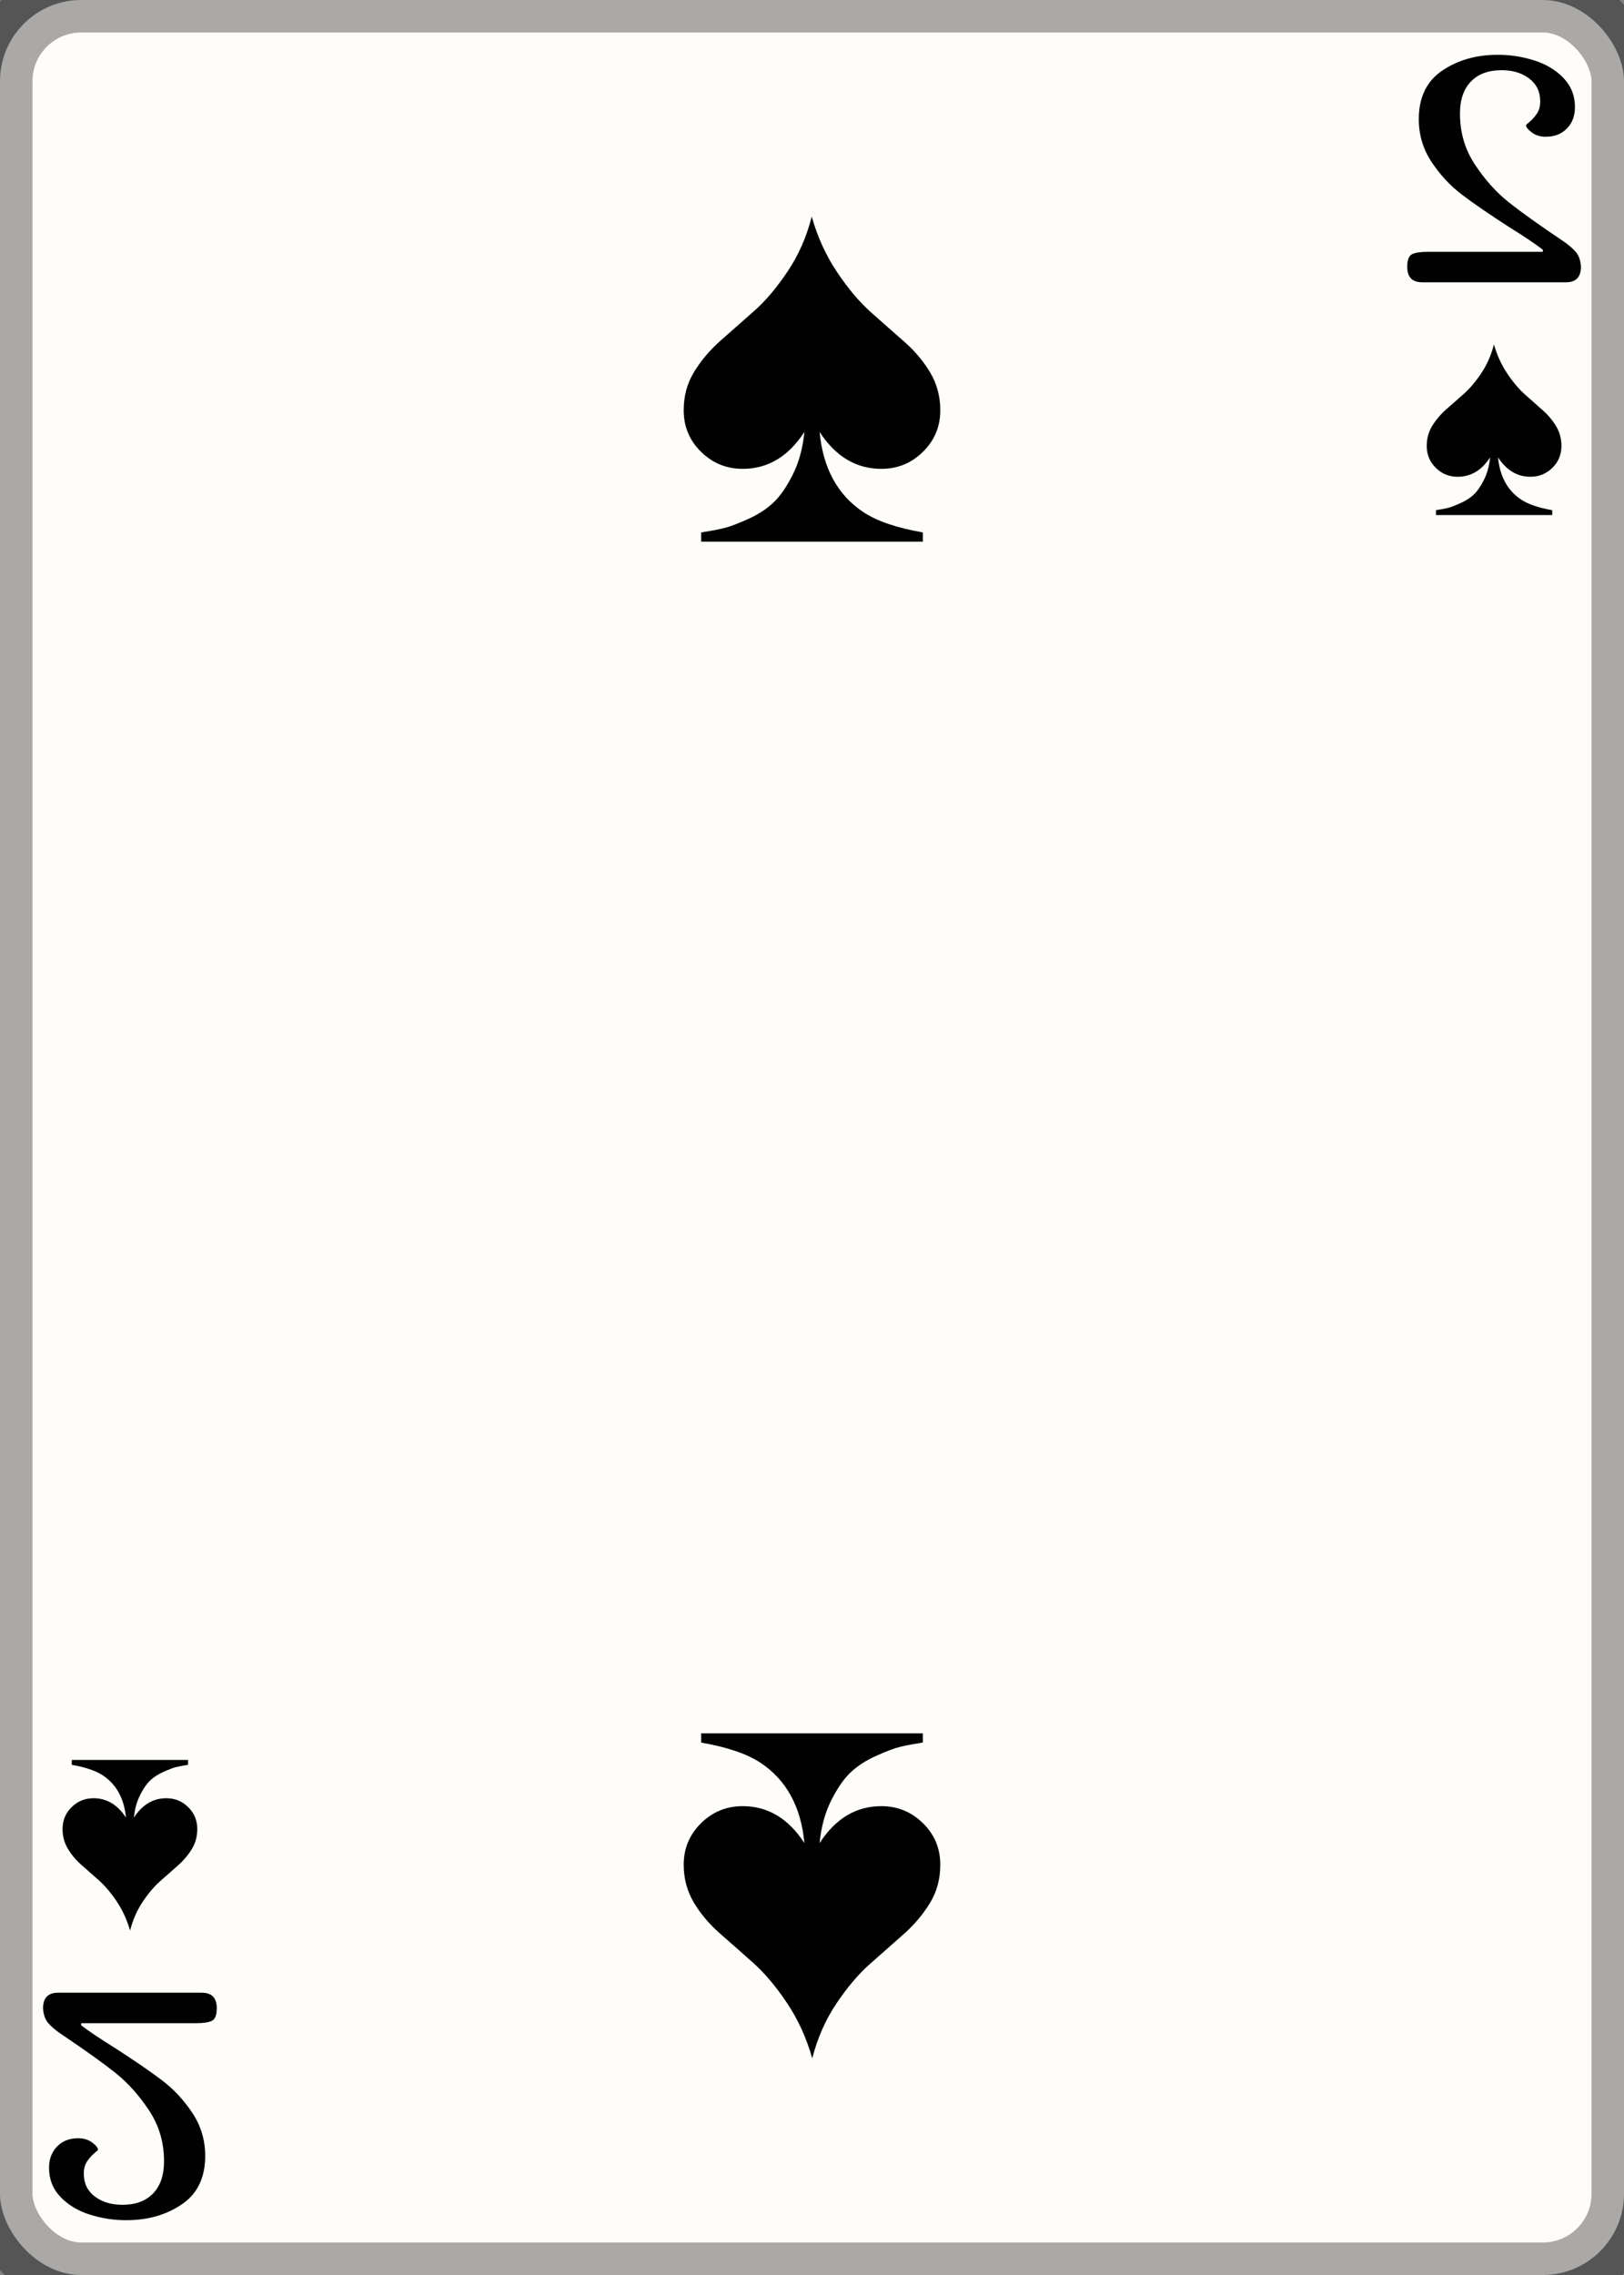 <svg width="25" height="35" id="card-lightspade2">
<rect width="100%" height="100%" fill="#808080" stroke="none"/>
<rect x="0" y="0" rx="1.25" ry="1.25" width="25" height="35.0" stroke="rgba(1,1,1,0.333)" fill="#fffdfa" />
<path d="M12.383 6.645C12.359 6.891 12.3 7.109 12.206 7.298C12.111 7.487 12.012 7.631 11.908 7.73S11.673 7.915 11.514 7.986C11.356 8.057 11.234 8.103 11.149 8.124S10.96 8.165 10.837 8.184C10.818 8.189 10.804 8.191 10.794 8.191V8.333H14.206V8.191C13.804 8.121 13.499 8.017 13.291 7.879C12.894 7.615 12.669 7.203 12.617 6.645C12.863 7.024 13.18 7.213 13.567 7.213C13.818 7.213 14.032 7.125 14.209 6.95S14.475 6.563 14.475 6.312C14.475 6.099 14.423 5.905 14.319 5.73C14.215 5.556 14.08 5.396 13.915 5.252S13.579 4.957 13.404 4.801C13.229 4.645 13.057 4.441 12.887 4.188S12.586 3.65 12.496 3.333C12.416 3.645 12.292 3.927 12.124 4.177S11.784 4.631 11.606 4.787S11.258 5.095 11.092 5.241S10.791 5.548 10.684 5.723S10.525 6.095 10.525 6.312C10.525 6.563 10.613 6.775 10.791 6.95S11.182 7.213 11.433 7.213C11.82 7.213 12.137 7.024 12.383 6.645Z" fill="#010101" />
<path d="M12.617 28.355C12.641 28.109 12.7 27.891 12.794 27.702C12.889 27.513 12.988 27.369 13.092 27.27S13.327 27.085 13.486 27.014C13.644 26.943 13.766 26.897 13.851 26.876S14.04 26.835 14.163 26.816C14.182 26.811 14.196 26.809 14.206 26.809V26.667H10.794V26.809C11.196 26.879 11.501 26.983 11.709 27.121C12.106 27.385 12.331 27.797 12.383 28.355C12.137 27.976 11.82 27.787 11.433 27.787C11.182 27.787 10.968 27.875 10.791 28.05S10.525 28.437 10.525 28.688C10.525 28.901 10.577 29.095 10.681 29.27C10.785 29.444 10.92 29.604 11.085 29.748S11.421 30.043 11.596 30.199C11.771 30.355 11.943 30.559 12.113 30.812S12.414 31.35 12.504 31.667C12.584 31.355 12.708 31.073 12.876 30.823S13.216 30.369 13.394 30.213S13.742 29.905 13.908 29.759S14.209 29.452 14.316 29.277S14.475 28.905 14.475 28.688C14.475 28.437 14.387 28.225 14.209 28.05S13.818 27.787 13.567 27.787C13.18 27.787 12.863 27.976 12.617 28.355Z" fill="#010101" />
<path d="M24.337 4.105Q24.331 3.966 24.261 3.88T24.033 3.689Q23.512 3.339 23.225 3.111T22.706 2.533T22.475 1.747Q22.475 1.43 22.643 1.255T23.116 1.08Q23.373 1.08 23.542 1.209T23.71 1.562Q23.71 1.675 23.657 1.751T23.548 1.873T23.492 1.926Q23.492 1.972 23.581 2.038T23.796 2.104Q24 2.104 24.123 1.975T24.245 1.648Q24.245 1.384 24.067 1.199T23.614 0.928T23.056 0.843Q22.561 0.843 22.201 1.087T21.841 1.833Q21.841 2.196 22.039 2.494T22.511 2.999T23.228 3.491Q23.578 3.709 23.75 3.841V3.874H21.98Q21.815 3.874 21.739 3.91T21.663 4.105Q21.663 4.343 21.894 4.343H24.106Q24.337 4.343 24.337 4.105Z" fill="#010101" />
<path d="M22.939 7.037C22.926 7.167 22.895 7.281 22.845 7.38C22.796 7.479 22.744 7.555 22.689 7.607S22.566 7.704 22.482 7.741C22.399 7.778 22.335 7.803 22.291 7.814S22.191 7.835 22.127 7.845C22.117 7.848 22.109 7.849 22.105 7.849V7.924H23.895V7.849C23.684 7.812 23.524 7.757 23.415 7.685C23.207 7.546 23.089 7.33 23.061 7.037C23.191 7.236 23.357 7.335 23.56 7.335C23.692 7.335 23.804 7.289 23.897 7.198S24.037 6.994 24.037 6.862C24.037 6.751 24.01 6.649 23.955 6.557C23.9 6.465 23.83 6.382 23.743 6.306S23.567 6.151 23.475 6.069C23.383 5.987 23.292 5.88 23.203 5.747S23.045 5.465 22.998 5.299C22.956 5.462 22.891 5.61 22.803 5.742S22.624 5.98 22.531 6.062S22.348 6.223 22.261 6.3S22.103 6.462 22.047 6.553S21.963 6.748 21.963 6.862C21.963 6.994 22.01 7.106 22.103 7.198S22.308 7.335 22.44 7.335C22.643 7.335 22.809 7.236 22.939 7.037Z" fill="#010101" />
<path d="M0.663 30.895Q0.669 31.034 0.739 31.12T0.967 31.311Q1.488 31.661 1.775 31.889T2.294 32.467T2.525 33.253Q2.525 33.57 2.357 33.745T1.884 33.92Q1.627 33.92 1.458 33.791T1.29 33.438Q1.29 33.325 1.343 33.249T1.452 33.127T1.508 33.074Q1.508 33.028 1.419 32.962T1.204 32.896Q1 32.896 0.877 33.025T0.755 33.352Q0.755 33.616 0.933 33.801T1.386 34.072T1.944 34.157Q2.439 34.157 2.799 33.913T3.159 33.167Q3.159 32.804 2.961 32.506T2.489 32.001T1.772 31.509Q1.422 31.291 1.25 31.159V31.126H3.02Q3.185 31.126 3.261 31.09T3.337 30.895Q3.337 30.657 3.106 30.657H0.894Q0.663 30.657 0.663 30.895Z" fill="#010101" />
<path d="M2.061 27.963C2.074 27.833 2.105 27.719 2.155 27.62C2.204 27.521 2.256 27.445 2.311 27.393S2.434 27.296 2.518 27.259C2.601 27.222 2.665 27.197 2.709 27.186S2.809 27.165 2.873 27.155C2.883 27.152 2.891 27.151 2.895 27.151V27.076H1.105V27.151C1.316 27.188 1.476 27.243 1.585 27.315C1.793 27.454 1.911 27.67 1.939 27.963C1.809 27.764 1.643 27.665 1.44 27.665C1.308 27.665 1.196 27.711 1.103 27.802S0.963 28.006 0.963 28.138C0.963 28.249 0.99 28.351 1.045 28.443C1.1 28.535 1.17 28.618 1.257 28.694S1.433 28.849 1.525 28.931C1.617 29.013 1.708 29.12 1.797 29.253S1.955 29.535 2.002 29.701C2.044 29.538 2.109 29.39 2.197 29.258S2.376 29.02 2.469 28.938S2.652 28.777 2.739 28.7S2.897 28.538 2.953 28.447S3.037 28.252 3.037 28.138C3.037 28.006 2.99 27.894 2.897 27.802S2.692 27.665 2.56 27.665C2.357 27.665 2.191 27.764 2.061 27.963Z" fill="#010101" />
</svg>
